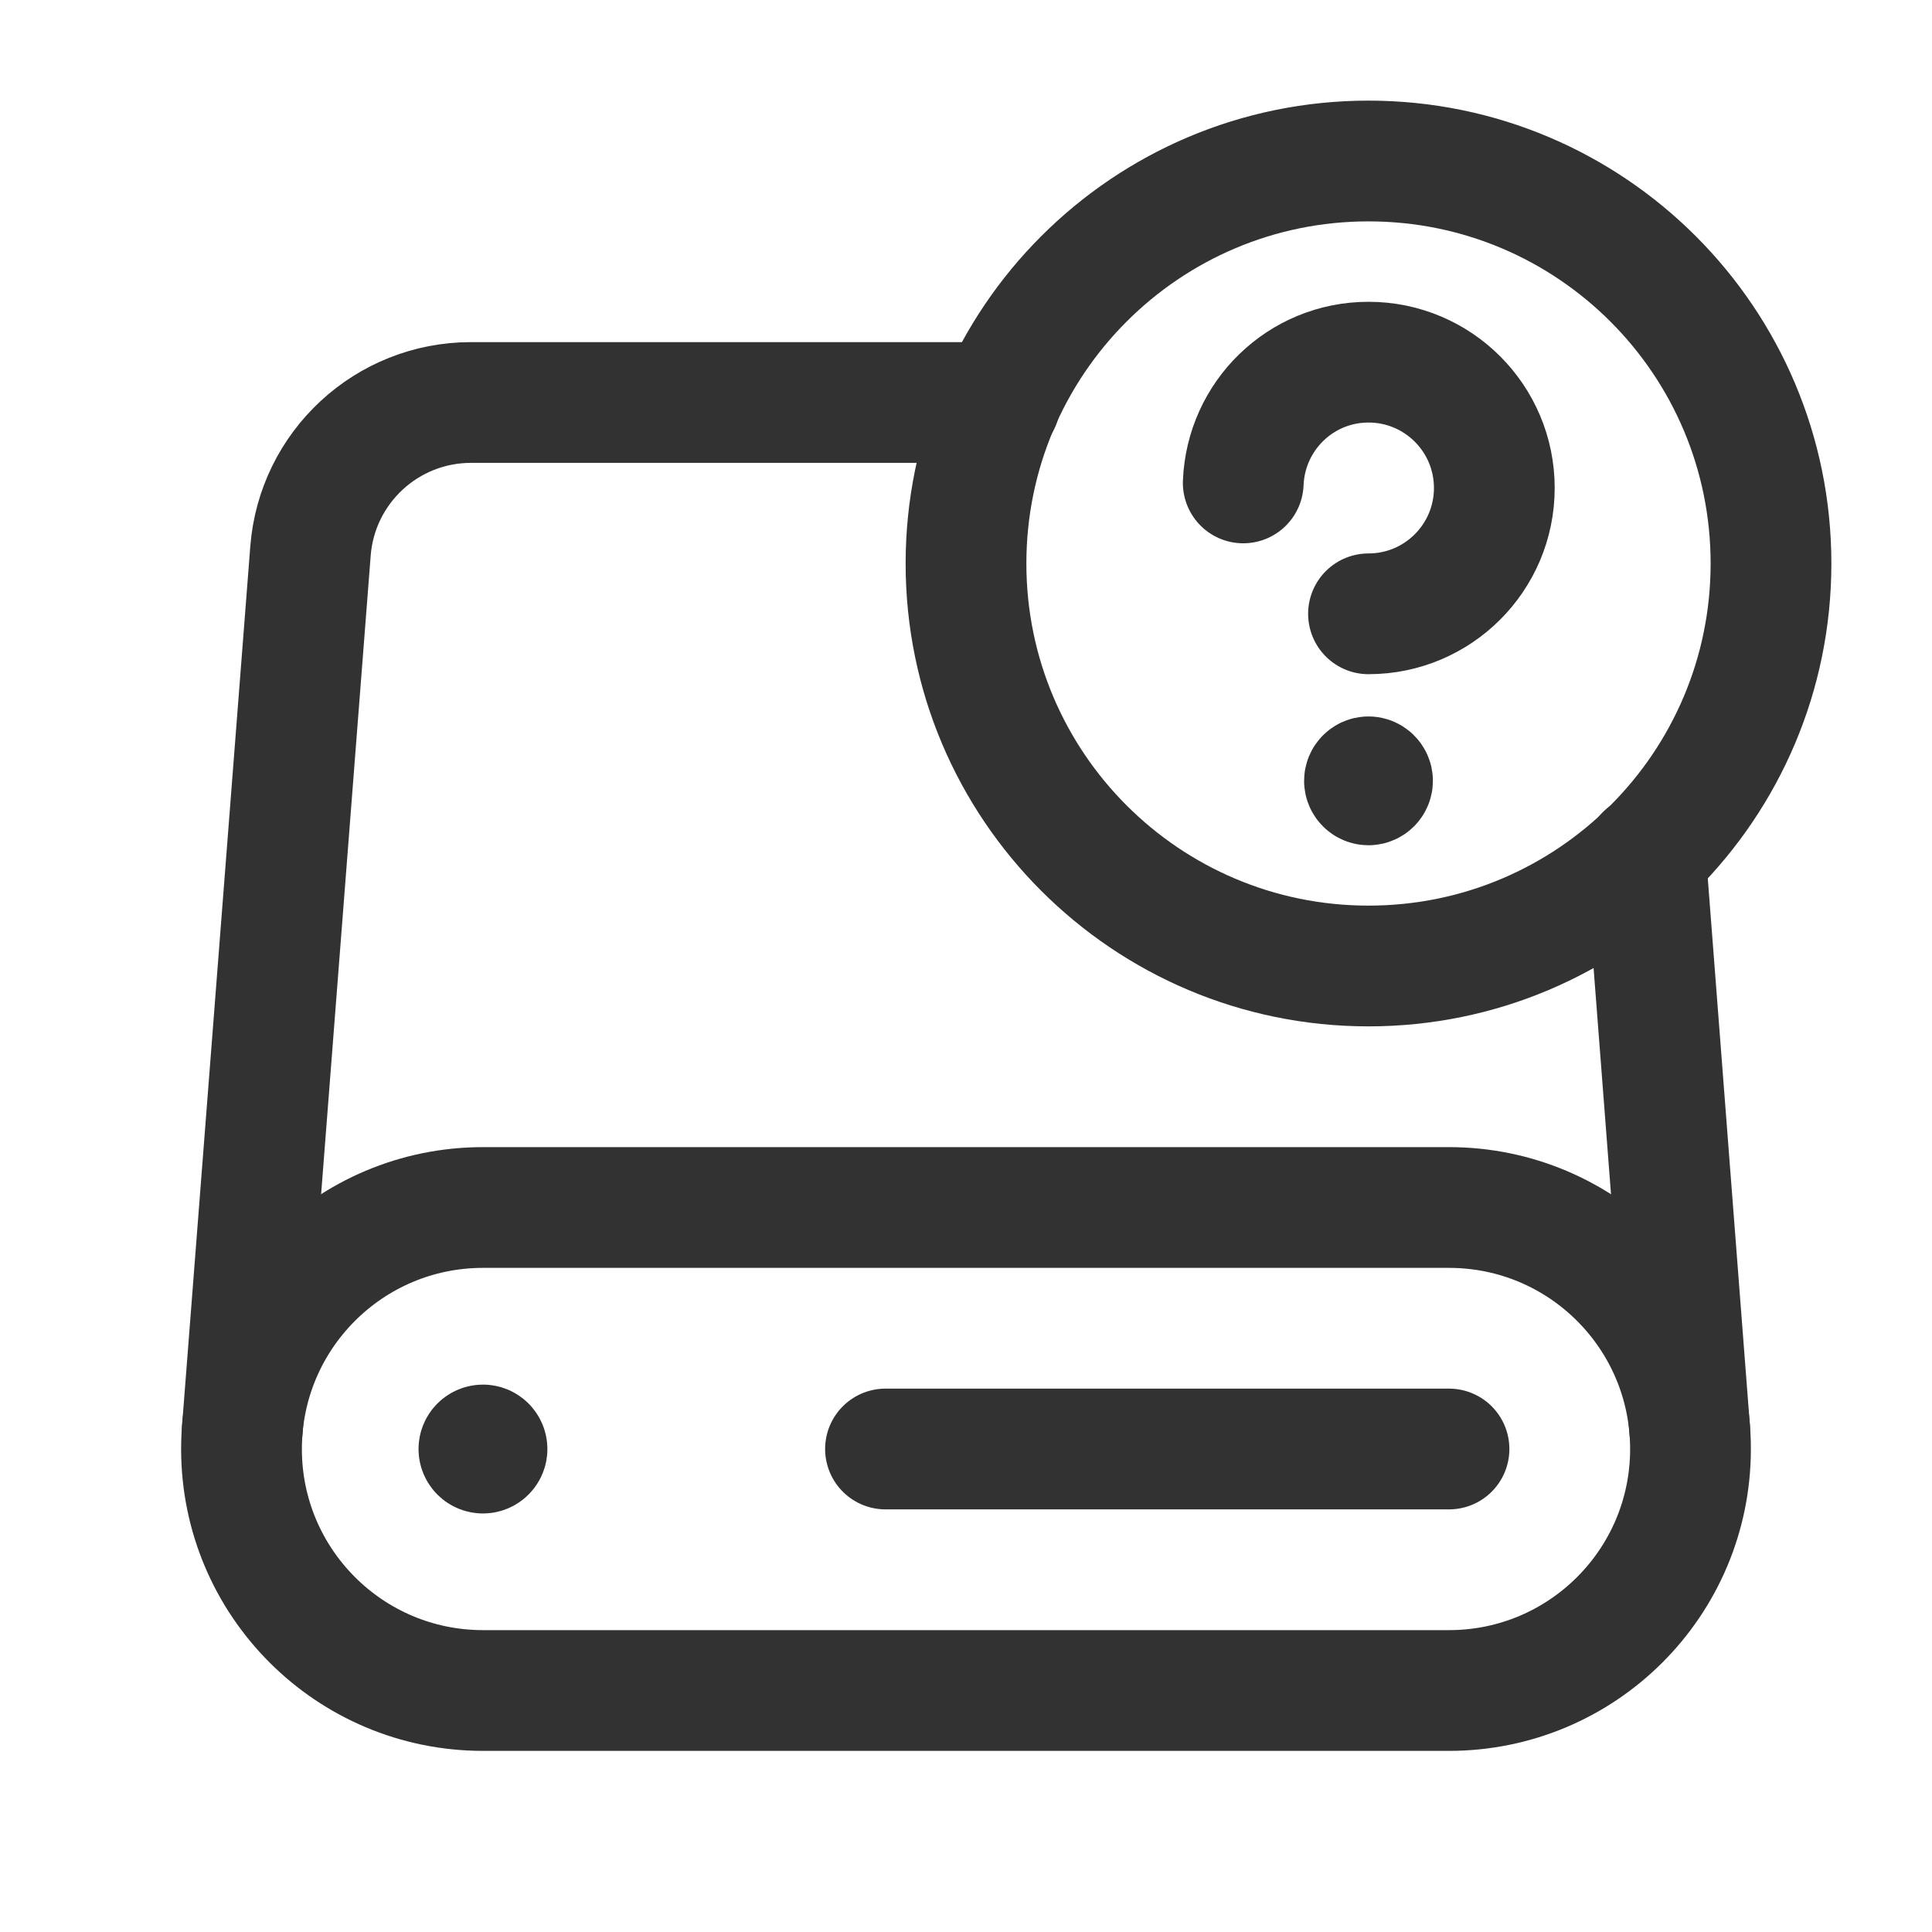 <?xml version="1.0" encoding="UTF-8"?><svg version="1.1" viewBox="0 0 24 24" xmlns="http://www.w3.org/2000/svg" xmlns:xlink="http://www.w3.org/1999/xlink"><!--Generated by IJSVG (https://github.com/iconjar/IJSVG)--><g fill="none"><path d="M0,0h24v24h-24v-24Z"></path><path stroke="#323232" stroke-linecap="round" stroke-linejoin="round" stroke-width="1.5" d="M17,2c-2.761,0 -5,2.239 -5,5c0,2.761 2.239,5 5,5c2.762,0 5,-2.239 5,-5c0,-2.761 -2.238,-5 -5,-5"></path><path stroke="#323232" stroke-linecap="round" stroke-linejoin="round" stroke-width="1.5" d="M18,15h-12c-1.657,0 -3,1.343 -3,3v0c0,1.657 1.343,3 3,3h12c1.657,0 3,-1.343 3,-3v0c0,-1.657 -1.343,-3 -3,-3Z"></path><path stroke="#323232" stroke-linecap="round" stroke-linejoin="round" stroke-width="1.5" d="M18,18h-7"></path><path stroke="#323232" stroke-linecap="round" stroke-linejoin="round" stroke-width="1.5" d="M6.035,17.965c0.02,0.02 0.02,0.051 0,0.071c-0.02,0.02 -0.051,0.02 -0.071,0c-0.02,-0.02 -0.02,-0.051 0,-0.071c0.02,-0.02 0.052,-0.02 0.071,0"></path><path stroke="#323232" stroke-linecap="round" stroke-linejoin="round" stroke-width="1.5" d="M12.422,5h-6.571c-1.045,0 -1.913,0.804 -1.994,1.845l-0.847,10.912"></path><path stroke="#323232" stroke-linecap="round" stroke-linejoin="round" stroke-width="1.5" d="M20.99,17.76l-0.55,-7.14"></path><path stroke="#323232" stroke-linecap="round" stroke-linejoin="round" stroke-width="1.5" d="M17,9.65c-0.027,0 -0.05,0.023 -0.05,0.05c0,0.027 0.023,0.05 0.05,0.05c0.027,0 0.05,-0.023 0.05,-0.05c0,-0.027 -0.023,-0.05 -0.05,-0.05v0"></path><path stroke="#323232" stroke-linecap="round" stroke-linejoin="round" stroke-width="1.5" d="M17,7.625c0.863,0 1.563,-0.7 1.563,-1.563c0,-0.863 -0.699,-1.563 -1.563,-1.563c-0.842,0 -1.523,0.666 -1.556,1.5"></path></g></svg>
